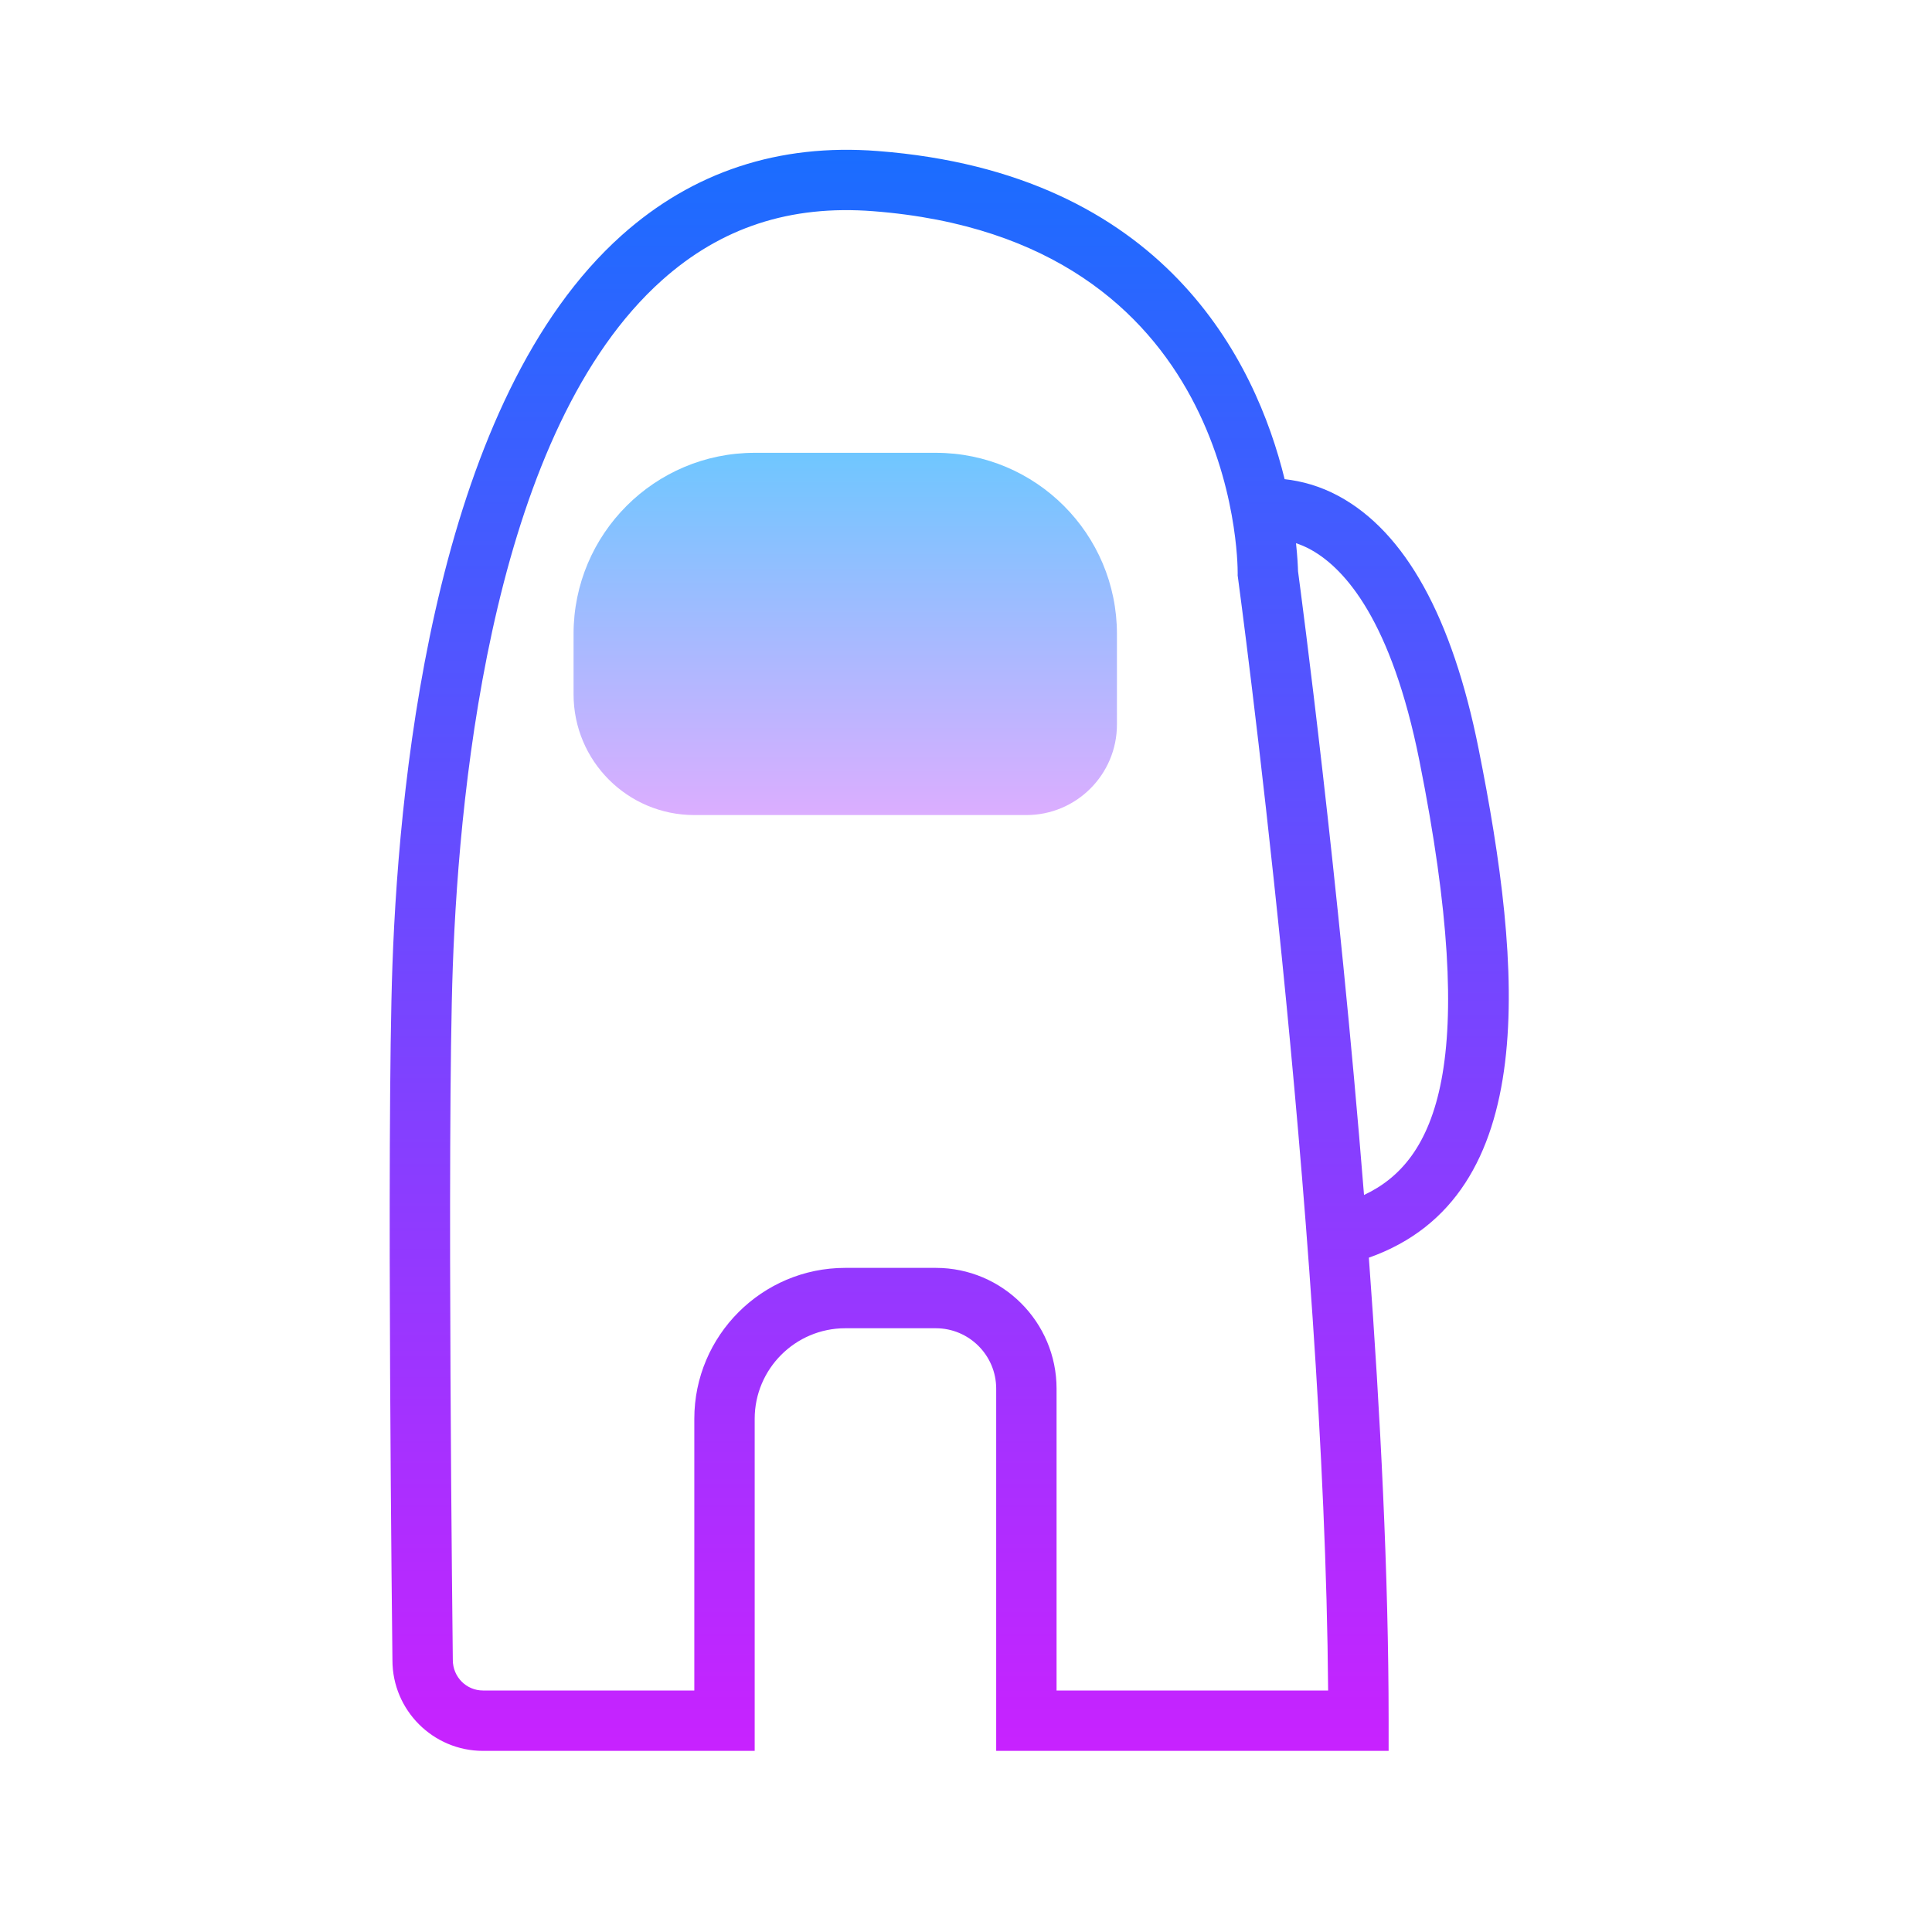 <svg xmlns="http://www.w3.org/2000/svg"  viewBox="0 0 64 64" width="64px" height="64px"><linearGradient id="hhTSV4xZoVRcbRIa9IzgXa" x1="31.445" x2="31.445" y1="4.962" y2="58" gradientUnits="userSpaceOnUse"><stop offset="0" stop-color="#1a6dff"/><stop offset="1" stop-color="#c822ff"/></linearGradient><path fill="url(#hhTSV4xZoVRcbRIa9IzgXa)" d="M48.98,24.804c-0.872-4.361-2.431-7.177-4.631-8.369c-0.622-0.337-1.236-0.5-1.794-0.562 c-0.956-3.901-3.969-10.139-13.479-10.87c-3.273-0.255-6.126,0.687-8.48,2.79c-6.052,5.407-7.356,17.465-7.596,24.172 C12.797,37.668,12.998,54.839,13,55c0,1.654,1.346,3,3,3h9V47c0-1.654,1.346-3,3-3h3c1.103,0,2,0.897,2,2v12h13v-1 c0-4.808-0.273-10.179-0.655-15.338C51.078,39.634,50.432,32.062,48.98,24.804z M35,56V46c0-2.206-1.794-4-4-4h-3 c-2.757,0-5,2.243-5,5v9h-7c-0.552,0-1-0.449-1-1.012c-0.002-0.172-0.202-17.295-0.001-22.953 c0.229-6.389,1.432-17.839,6.93-22.752c1.959-1.75,4.249-2.499,6.994-2.287C40.92,7.92,41.002,18.541,41,18.99l-0.001,0.073 l0.01,0.072C41.038,19.35,43.877,40.343,43.996,56H35z M45.185,39.585c-0.85-10.604-2.075-19.833-2.186-20.661 c-0.004-0.146-0.018-0.473-0.067-0.93c0.165,0.056,0.334,0.125,0.51,0.225c1.121,0.63,2.652,2.352,3.577,6.978 C49.044,35.318,47.556,38.476,45.185,39.585z"/><linearGradient id="hhTSV4xZoVRcbRIa9IzgXb" x1="28" x2="28" y1="14.778" y2="28.177" gradientUnits="userSpaceOnUse"><stop offset="0" stop-color="#6dc7ff"/><stop offset="1" stop-color="#e6abff"/></linearGradient><path fill="url(#hhTSV4xZoVRcbRIa9IzgXb)" d="M25,15h6c3.314,0,6,2.686,6,6v3c0,1.657-1.343,3-3,3H23c-2.209,0-4-1.791-4-4v-2 C19,17.686,21.686,15,25,15z"/></svg>